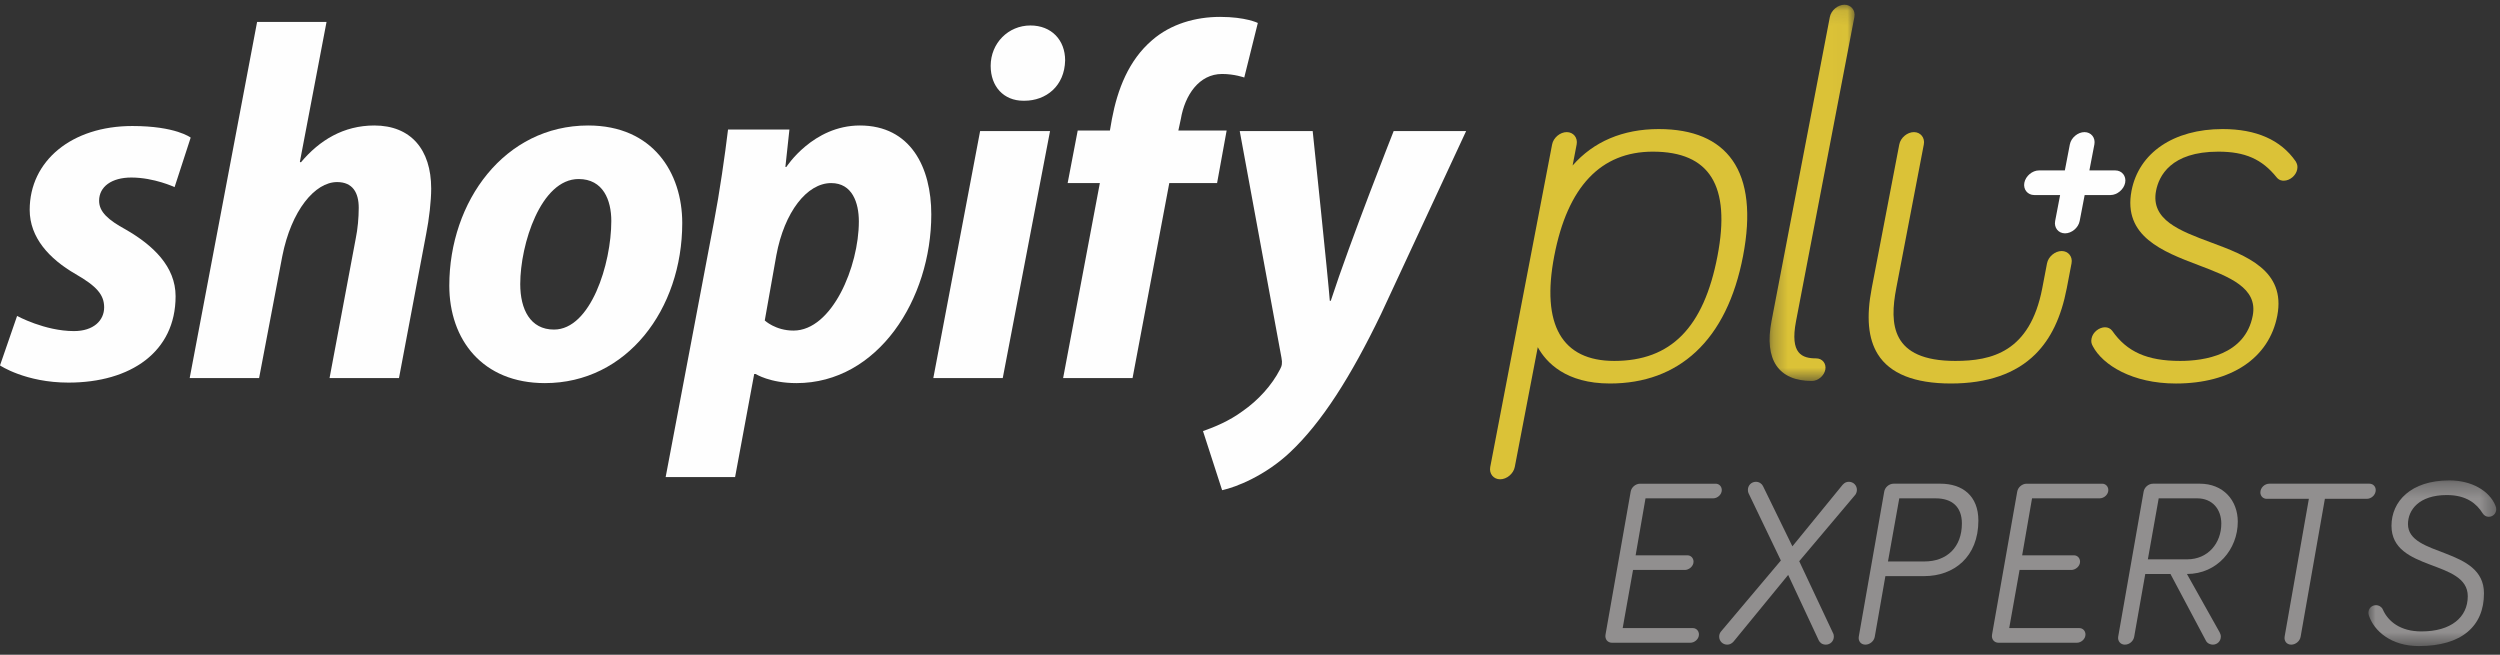 <?xml version="1.0" encoding="UTF-8"?>
<svg width="168px" height="44px" viewBox="0 0 168 44" version="1.1" xmlns="http://www.w3.org/2000/svg" xmlns:xlink="http://www.w3.org/1999/xlink">
    <rect x="0" y="0" width="168" height="44" fill="#333333" stroke="none"/>
    <!-- Generator: Sketch 43.1 (39012) - http://www.bohemiancoding.com/sketch -->
    <title>Page-1</title>
    <desc>Created with Sketch.</desc>
    <defs>
        <polygon id="path-1" points="8.607 11.435 8.607 0.301 0.017 0.301 0.017 11.435"></polygon>
        <polygon id="path-3" points="5.985 0.101 0.272 0.101 0.272 25.384 5.985 25.384"></polygon>
    </defs>
    <g id="Symbols" stroke="none" stroke-width="1" fill="none" fill-rule="evenodd">
        <g id="Footer-Desktop" transform="translate(-1141, -120)">
            <g id="shopify-plus-experts">
                <g transform="translate(1141, 120)">
                    <g id="Page-1">
                        <g id="Tablet-Portrait">
                            <g>
                                <g id="Page-1">
                                    <path d="M108.332,43.193 C108.031,43.193 107.841,42.955 107.889,42.653 L109.581,33.044 C109.629,32.743 109.914,32.505 110.215,32.505 L115.293,32.505 C115.53,32.505 115.704,32.695 115.704,32.933 C115.704,33.234 115.419,33.489 115.119,33.489 L110.578,33.489 L109.914,37.317 L113.394,37.317 C113.631,37.317 113.806,37.507 113.806,37.746 C113.806,38.047 113.505,38.301 113.22,38.301 L109.74,38.301 L109.044,42.208 L113.758,42.208 C113.995,42.208 114.169,42.399 114.169,42.638 C114.169,42.939 113.885,43.193 113.584,43.193 L108.332,43.193 Z" id="Fill-1" fill="#918F8F"></path>
                                    <path d="M116.494,43.114 C116.383,43.241 116.241,43.32 116.067,43.32 C115.767,43.32 115.529,43.082 115.529,42.78 C115.529,42.638 115.577,42.526 115.656,42.431 L119.674,37.666 L117.507,33.155 C117.475,33.092 117.459,33.028 117.459,32.917 C117.459,32.615 117.697,32.377 117.997,32.377 C118.219,32.377 118.393,32.505 118.472,32.663 L120.449,36.713 L123.819,32.584 C123.962,32.425 124.088,32.377 124.246,32.377 C124.547,32.377 124.784,32.615 124.784,32.917 C124.784,33.044 124.737,33.171 124.674,33.251 L120.908,37.714 L123.186,42.558 C123.218,42.605 123.234,42.701 123.234,42.78 C123.234,43.082 122.996,43.32 122.696,43.32 C122.427,43.32 122.285,43.161 122.221,43.035 L120.165,38.635 L116.494,43.114 Z" id="Fill-3" fill="#918F8F"></path>
                                    <path d="M126.872,37.73 L129.324,37.73 C130.827,37.73 131.839,36.777 131.839,35.173 C131.839,34.061 131.175,33.489 130.083,33.489 L127.631,33.489 L126.872,37.73 Z M125.986,42.78 C125.939,43.082 125.654,43.32 125.353,43.32 C125.052,43.32 124.863,43.082 124.91,42.78 L126.619,33.044 C126.666,32.743 126.951,32.504 127.251,32.504 L130.4,32.504 C131.871,32.504 132.947,33.314 132.947,34.982 C132.947,37.428 131.301,38.715 129.308,38.715 L126.698,38.715 L125.986,42.78 Z" id="Fill-5" fill="#918F8F"></path>
                                    <path d="M134.307,43.193 C134.006,43.193 133.816,42.955 133.864,42.653 L135.556,33.044 C135.604,32.743 135.889,32.505 136.189,32.505 L141.267,32.505 C141.505,32.505 141.679,32.695 141.679,32.933 C141.679,33.234 141.394,33.489 141.093,33.489 L136.553,33.489 L135.889,37.317 L139.369,37.317 C139.606,37.317 139.78,37.507 139.78,37.746 C139.78,38.047 139.48,38.301 139.195,38.301 L135.715,38.301 L135.019,42.208 L139.733,42.208 C139.97,42.208 140.144,42.399 140.144,42.638 C140.144,42.939 139.86,43.193 139.559,43.193 L134.307,43.193 Z" id="Fill-7" fill="#918F8F"></path>
                                    <path d="M144.336,37.587 L146.978,37.587 C148.386,37.587 149.272,36.491 149.272,35.188 C149.272,34.204 148.655,33.489 147.658,33.489 L145.064,33.489 L144.336,37.587 Z M143.419,42.781 C143.371,43.082 143.102,43.32 142.786,43.32 C142.501,43.32 142.295,43.082 142.343,42.781 L144.051,33.044 C144.099,32.743 144.383,32.504 144.684,32.504 L147.832,32.504 C149.398,32.504 150.379,33.616 150.379,35.061 C150.379,36.904 149.003,38.572 146.962,38.572 L149.161,42.494 C149.209,42.574 149.24,42.685 149.24,42.781 C149.24,43.082 149.003,43.32 148.702,43.32 C148.544,43.32 148.338,43.241 148.244,43.067 L145.855,38.572 L144.162,38.572 L143.419,42.781 Z" id="Fill-9" fill="#918F8F"></path>
                                    <path d="M152.325,33.521 C152.071,33.521 151.897,33.33 151.897,33.092 C151.897,32.774 152.182,32.504 152.499,32.504 L159.222,32.504 C159.475,32.504 159.649,32.695 159.649,32.933 C159.649,33.251 159.364,33.521 159.048,33.521 L156.232,33.521 L154.603,42.78 C154.555,43.082 154.27,43.32 153.97,43.32 C153.669,43.32 153.479,43.082 153.527,42.78 L155.156,33.521 L152.325,33.521 Z" id="Fill-11" fill="#918F8F"></path>
                                    <g id="Group-15" transform="translate(159.141, 31.981)">
                                        <g id="Fill-13-Clipped">
                                            <mask id="mask-2" fill="white">
                                                <use xlink:href="#path-1"></use>
                                            </mask>
                                            <g id="path-1"></g>
                                            <path d="M5.285,1.286 C3.418,1.286 2.675,2.286 2.675,3.239 C2.675,5.463 7.784,4.764 7.784,7.893 C7.784,10.085 6.297,11.435 3.403,11.435 C1.536,11.435 0.397,10.419 0.049,9.386 C0.017,9.291 0.017,9.243 0.017,9.195 C0.017,8.909 0.238,8.687 0.523,8.687 C0.729,8.687 0.919,8.814 0.982,8.973 C1.346,9.799 2.184,10.451 3.577,10.451 C5.554,10.451 6.693,9.513 6.693,8.084 C6.693,5.606 1.567,6.448 1.567,3.351 C1.567,1.715 2.865,0.301 5.459,0.301 C6.93,0.301 8.149,0.984 8.56,2.016 C8.592,2.096 8.607,2.159 8.607,2.239 C8.607,2.525 8.386,2.747 8.101,2.747 C7.958,2.747 7.8,2.683 7.69,2.509 C7.294,1.874 6.614,1.286 5.285,1.286" id="Fill-13" fill="#918F8F" mask="url(#mask-2)"></path>
                                        </g>
                                    </g>
                                    <path d="M108.476,24.254 C104.954,24.254 103.56,21.816 104.445,17.205 C105.338,12.551 107.567,10.191 111.071,10.191 C114.9,10.191 116.321,12.485 115.415,17.205 C114.493,22.014 112.288,24.254 108.476,24.254 M103.572,23.064 C103.63,23.177 103.7,23.298 103.78,23.421 C103.7,23.298 103.63,23.177 103.572,23.064 M105.126,12.377 L105.126,12.377 C105.177,12.292 105.23,12.212 105.284,12.13 C105.23,12.212 105.177,12.292 105.126,12.377 M103.247,22.171 L103.247,22.171 C103.247,22.171 103.251,22.189 103.257,22.216 C103.251,22.189 103.247,22.171 103.247,22.171 M111.464,8.673 C109.057,8.673 107.083,9.514 105.679,11.122 L105.951,9.705 C106.037,9.256 105.732,8.878 105.285,8.878 C104.838,8.878 104.388,9.256 104.302,9.705 L100.144,31.381 C100.058,31.83 100.363,32.209 100.81,32.209 C101.257,32.209 101.707,31.829 101.793,31.381 L103.338,23.33 C103.905,24.359 105.225,25.771 108.185,25.771 C110.5,25.771 112.443,25.056 113.96,23.645 C115.525,22.189 116.592,20.023 117.133,17.204 C117.674,14.388 117.435,12.227 116.428,10.78 C115.452,9.382 113.782,8.673 111.464,8.673" id="Fill-16" fill="#DBC237"></path>
                                    <g id="Group-20" transform="translate(118.644, 0.217)">
                                        <g id="Fill-18-Clipped">
                                            <mask id="mask-4" fill="white">
                                                <use xlink:href="#path-3"></use>
                                            </mask>
                                            <g id="path-3"></g>
                                            <path d="M3.406,23.866 C2.453,23.866 1.628,23.564 2.048,21.372 L5.97,0.928 C6.056,0.479 5.751,0.101 5.304,0.101 C4.857,0.101 4.407,0.48 4.321,0.928 L0.4,21.372 C-0.097,23.959 0.868,25.384 3.115,25.384 C3.525,25.384 3.938,25.037 4.017,24.625 C4.096,24.213 3.816,23.866 3.406,23.866" id="Fill-18" fill="#DBC237" mask="url(#mask-4)"></path>
                                        </g>
                                    </g>
                                    <path d="M138.544,16.869 C138.097,16.869 137.646,17.248 137.56,17.696 L137.241,19.363 C136.414,23.672 133.823,24.254 131.397,24.254 C127.074,24.254 126.965,21.781 127.429,19.363 L129.281,9.706 C129.367,9.257 129.062,8.878 128.615,8.878 C128.168,8.878 127.718,9.257 127.632,9.706 L125.78,19.363 C125.406,21.309 125.54,22.761 126.188,23.803 C127,25.109 128.655,25.771 131.104,25.771 C133.554,25.771 135.462,25.108 136.776,23.803 C137.824,22.761 138.514,21.309 138.888,19.363 L139.207,17.696 C139.295,17.248 138.991,16.869 138.544,16.869" id="Fill-21" fill="#DBC237"></path>
                                    <path d="M148.574,16.29 C146.485,15.512 144.511,14.778 144.887,12.822 C145.075,11.84 145.869,10.191 149.069,10.191 C150.867,10.191 152.002,10.69 152.986,11.914 C153.171,12.142 153.38,12.142 153.471,12.142 C153.88,12.142 154.293,11.795 154.372,11.384 C154.415,11.16 154.373,11.029 154.276,10.853 C154.271,10.845 154.267,10.839 154.262,10.832 C153.264,9.399 151.615,8.673 149.361,8.673 C146.076,8.673 143.73,10.262 143.238,12.822 C142.651,15.886 145.353,16.912 147.737,17.817 C149.798,18.599 151.744,19.337 151.384,21.212 C150.876,23.859 148.112,24.254 146.509,24.254 C144.299,24.254 142.934,23.65 141.945,22.235 C141.942,22.231 141.939,22.226 141.936,22.222 C141.813,22.07 141.65,21.993 141.452,21.993 C141.087,21.993 140.637,22.299 140.55,22.753 C140.507,22.975 140.55,23.106 140.647,23.283 C141.306,24.52 143.285,25.772 146.219,25.772 C149.938,25.772 152.486,24.067 153.034,21.212 C153.616,18.166 150.937,17.169 148.574,16.29" id="Fill-23" fill="#DBC237"></path>
                                    <path d="M142.147,11.452 L140.407,11.452 L140.742,9.706 C140.828,9.257 140.524,8.878 140.077,8.878 C139.63,8.878 139.179,9.257 139.093,9.706 L138.758,11.452 L137.019,11.452 C136.572,11.452 136.122,11.831 136.036,12.28 C135.95,12.728 136.255,13.107 136.701,13.107 L138.44,13.107 L138.106,14.853 C138.019,15.302 138.324,15.681 138.771,15.681 C139.218,15.681 139.669,15.302 139.754,14.853 L140.089,13.107 L141.828,13.107 C142.274,13.107 142.725,12.727 142.811,12.28 C142.899,11.832 142.594,11.452 142.147,11.452" id="Fill-25" fill="#FEFEFE"></path>
                                    <g id="Group-29" transform="translate(0, 8.437)" fill="#FEFEFE">
                                        <path d="M8.452,6.989 C7.269,6.344 6.66,5.801 6.66,5.054 C6.66,4.104 7.506,3.493 8.825,3.493 C10.36,3.493 11.732,4.138 11.732,4.138 L12.814,0.811 C12.814,0.811 11.819,0.031 8.892,0.031 C4.818,0.031 1.995,2.373 1.995,5.665 C1.995,7.532 3.313,8.958 5.071,9.976 C6.492,10.791 6.999,11.368 6.999,12.217 C6.999,13.099 6.289,13.812 4.97,13.812 C3.006,13.812 1.149,12.794 1.149,12.794 L-3.1638418e-05,16.12 C-3.1638418e-05,16.12 1.714,17.274 4.598,17.274 C8.791,17.274 11.8,15.204 11.8,11.47 C11.8,9.467 10.278,8.041 8.452,6.989" id="Fill-27"></path>
                                    </g>
                                    <path d="M25.155,8.433 C23.092,8.433 21.47,9.418 20.219,10.911 L20.151,10.877 L21.943,1.475 L17.277,1.475 L12.747,25.405 L17.412,25.405 L18.968,17.225 C19.576,14.136 21.165,12.235 22.653,12.235 C23.701,12.235 24.107,12.948 24.107,13.966 C24.107,14.611 24.039,15.392 23.904,16.037 L22.146,25.405 L26.812,25.405 L28.637,15.731 C28.84,14.713 28.976,13.491 28.976,12.676 C28.976,10.029 27.589,8.433 25.155,8.433" id="Fill-30" fill="#FEFEFE"></path>
                                    <path d="M37.226,22.147 C35.636,22.147 34.96,20.789 34.96,19.092 C34.96,16.41 36.346,12.031 38.882,12.031 C40.539,12.031 41.08,13.457 41.08,14.849 C41.08,17.734 39.694,22.147 37.226,22.147 M39.525,8.433 C33.912,8.433 30.193,13.525 30.193,19.194 C30.193,22.826 32.424,25.745 36.617,25.745 C42.128,25.745 45.847,20.789 45.847,14.984 C45.847,11.624 43.886,8.433 39.525,8.433" id="Fill-32" fill="#FEFEFE"></path>
                                    <path d="M53.319,22.215 C52.108,22.215 51.392,21.536 51.392,21.536 L52.17,17.157 C52.711,14.238 54.232,12.303 55.855,12.303 C57.275,12.303 57.715,13.627 57.715,14.883 C57.715,17.904 55.923,22.215 53.319,22.215 M57.782,8.433 C54.633,8.433 52.846,11.217 52.846,11.217 L52.778,11.217 L53.049,8.705 L48.924,8.705 C48.721,10.402 48.349,12.982 47.977,14.917 L44.732,32.059 L49.398,32.059 L50.682,25.134 L50.784,25.134 C50.784,25.134 51.742,25.745 53.522,25.745 C59,25.745 62.583,20.11 62.583,14.407 C62.583,11.251 61.197,8.433 57.782,8.433" id="Fill-34" fill="#FEFEFE"></path>
                                    <path d="M69.244,1.712 C67.757,1.712 66.573,2.9 66.573,4.428 C66.573,5.82 67.452,6.77 68.771,6.77 L68.839,6.77 C70.293,6.77 71.544,5.786 71.577,4.055 C71.577,2.697 70.665,1.712 69.244,1.712" id="Fill-36" fill="#FEFEFE"></path>
                                    <polygon id="Fill-38" fill="#FEFEFE" points="62.719 25.405 67.385 25.405 70.563 8.807 65.864 8.807"></polygon>
                                    <path d="M82.43,8.773 L79.185,8.773 L79.353,7.992 C79.624,6.397 80.571,4.971 82.126,4.971 C82.957,4.971 83.614,5.209 83.614,5.209 L84.526,1.543 C84.526,1.543 83.715,1.135 81.991,1.135 C80.334,1.135 78.677,1.611 77.426,2.697 C75.837,4.055 75.094,6.023 74.722,7.992 L74.586,8.773 L72.422,8.773 L71.746,12.303 L73.91,12.303 L71.442,25.406 L76.108,25.406 L78.576,12.303 L81.788,12.303 L82.43,8.773 Z" id="Fill-40" fill="#FEFEFE"></path>
                                    <path d="M93.655,8.807 C93.655,8.807 90.739,16.185 89.429,20.212 L89.362,20.212 C89.272,18.916 88.212,8.807 88.212,8.807 L83.31,8.807 L86.116,24.048 C86.183,24.387 86.149,24.591 86.014,24.828 C85.473,25.881 84.56,26.899 83.479,27.646 C82.6,28.291 81.619,28.698 80.841,28.969 L82.126,32.941 C83.073,32.738 85.034,31.957 86.69,30.395 C88.821,28.393 90.782,25.304 92.81,21.095 L98.524,8.807 L93.655,8.807 Z" id="Fill-42" fill="#FEFEFE"></path>
                                </g>
                            </g>
                        </g>
                    </g>
                </g>
            </g>
        </g>
    </g>
</svg>